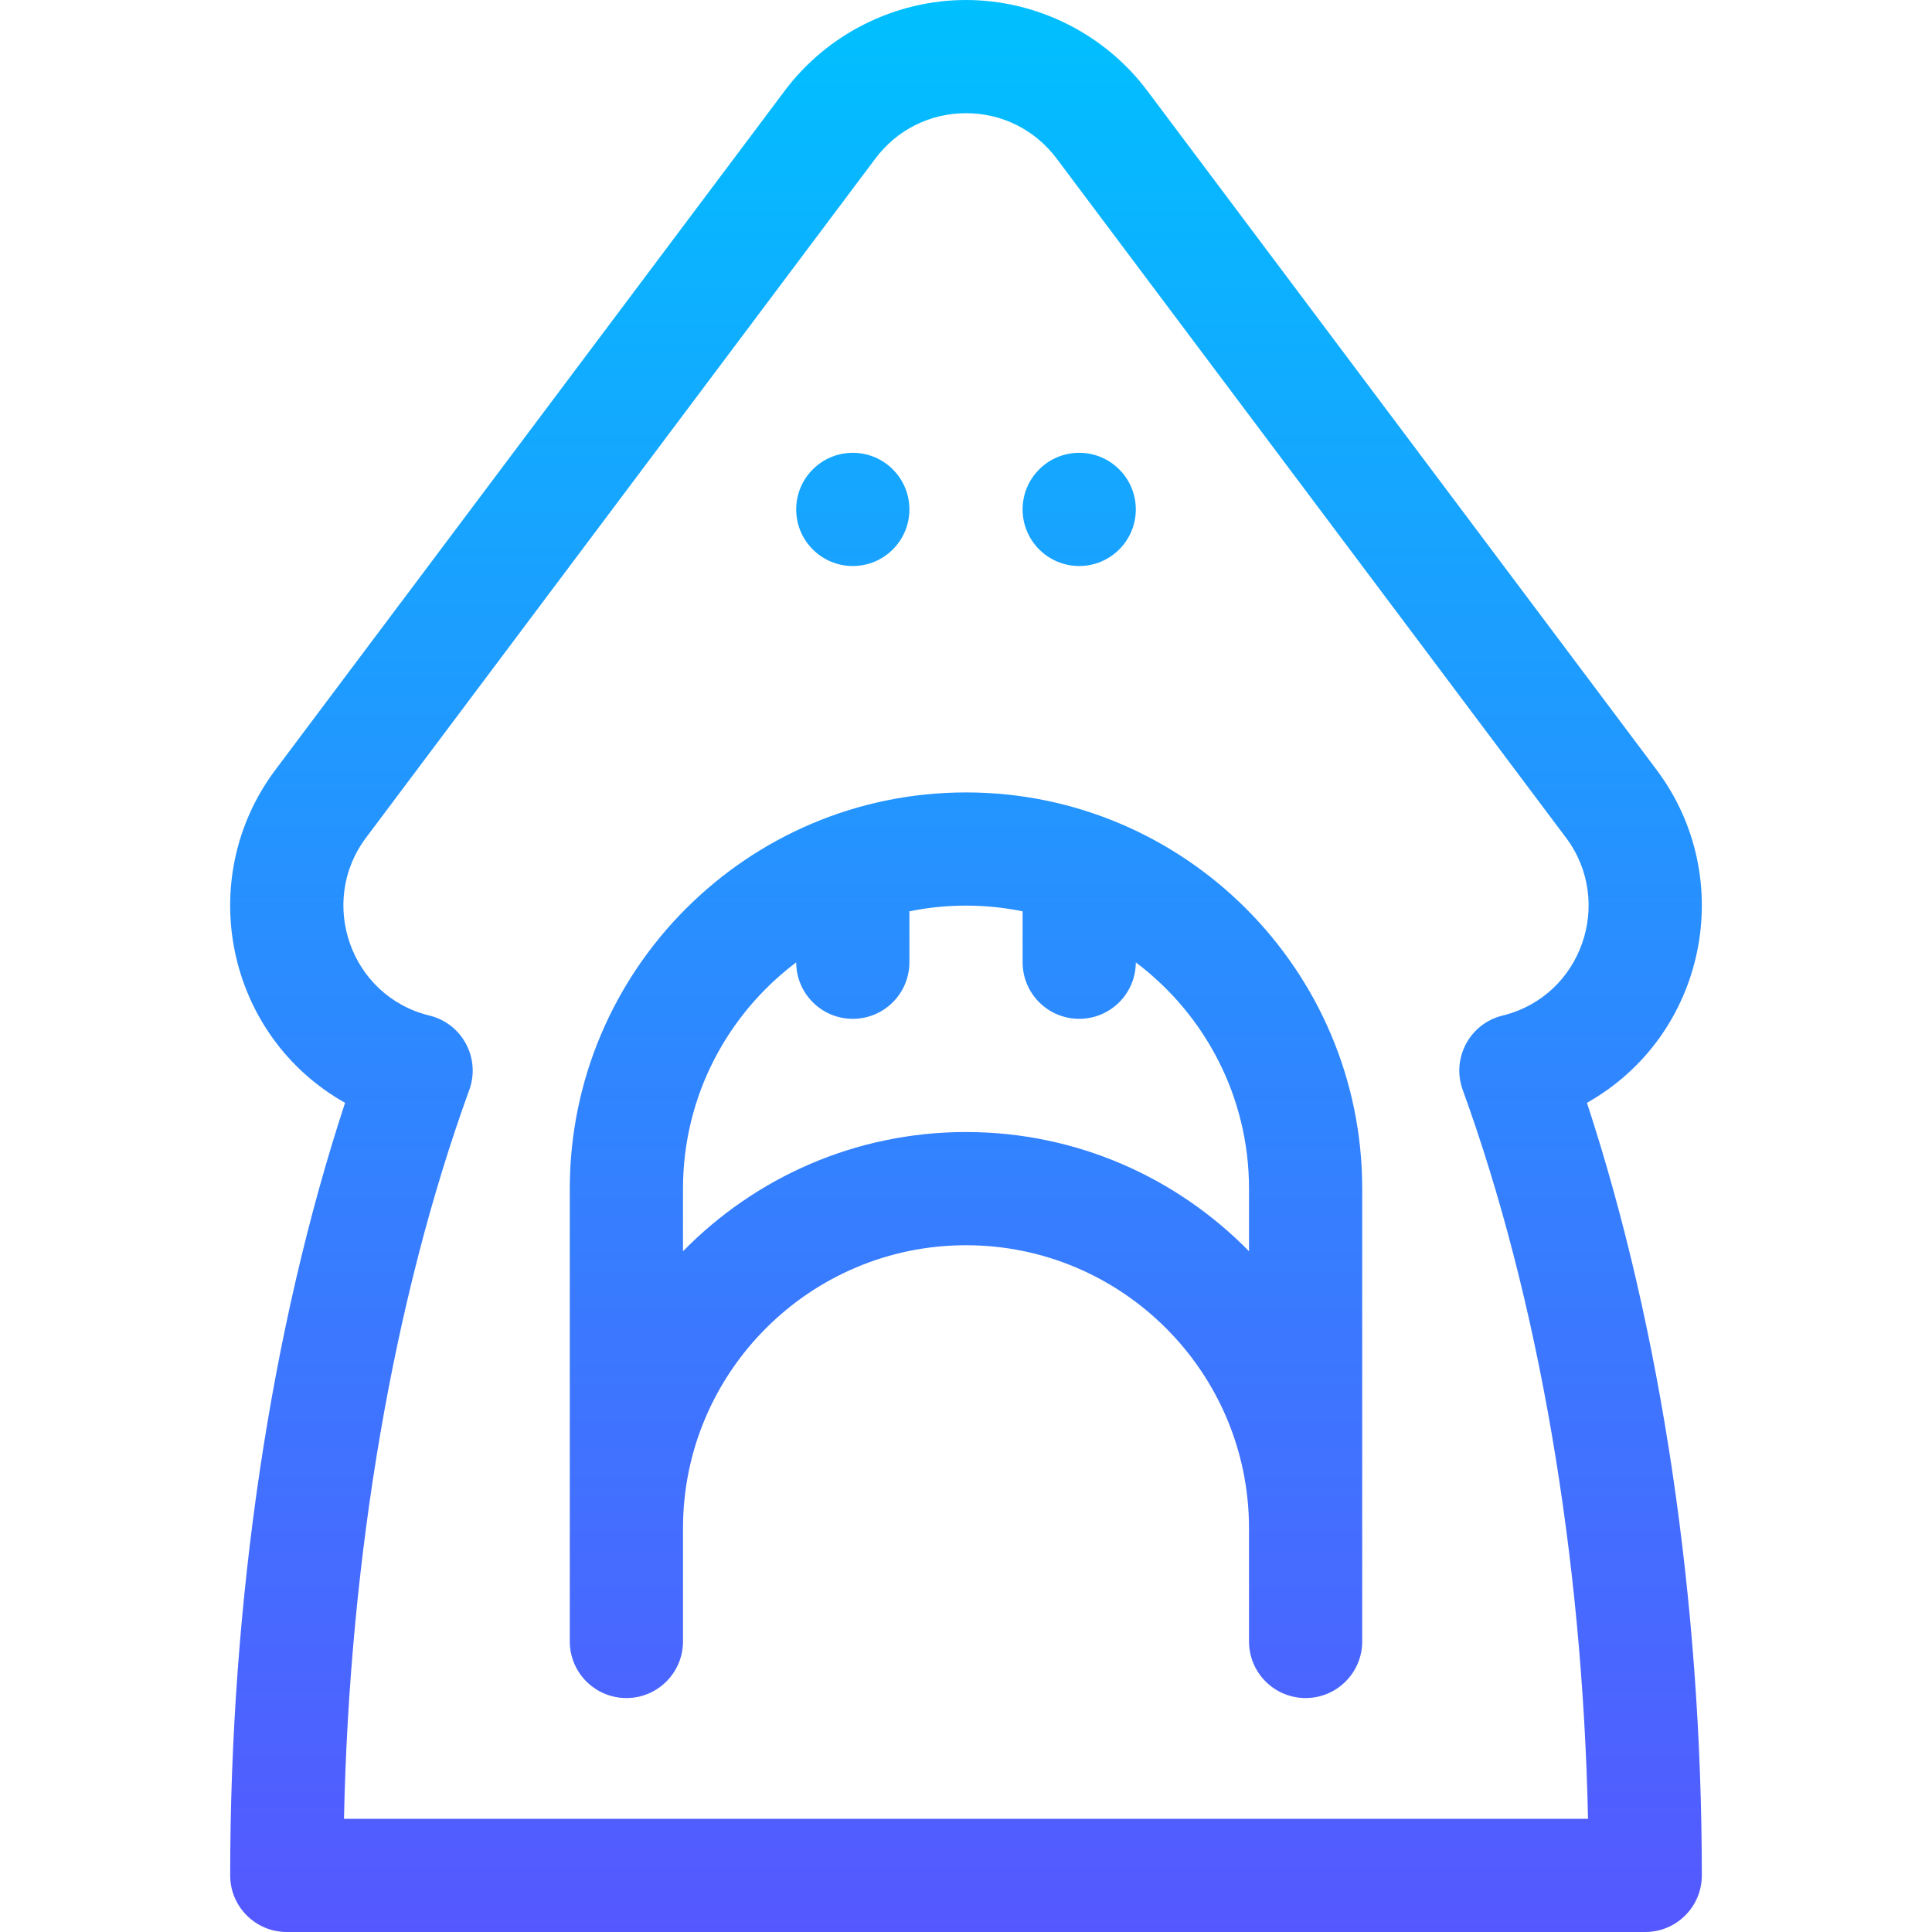 <svg id="Capa_1" enable-background="new 0 0 512 512" height="512" viewBox="0 0 512 512" width="512" xmlns="http://www.w3.org/2000/svg" xmlns:xlink="http://www.w3.org/1999/xlink"><linearGradient id="SVGID_1_" gradientUnits="userSpaceOnUse" x1="256" x2="256" y1="512" y2="0"><stop offset="0" stop-color="#5558ff"/><stop offset="1" stop-color="#00c0ff"/></linearGradient><g><g><g><path d="m226.001 150c8.284 0 15-6.716 15-15s-6.716-15-15-15-15 6.716-15 15 6.715 15 15 15zm60 0c8.284 0 15-6.716 15-15s-6.716-15-15-15-15 6.716-15 15 6.715 15 15 15zm-30 60c-57.905 0-105 47.116-105 105v120c0 8.284 6.716 15 15 15s15-6.716 15-15v-30c0-41.355 33.645-75 75-75s75 33.645 75 75v30c0 8.284 6.716 15 15 15s15-6.716 15-15v-120c0-57.908-47.121-105-105-105zm75 121.596c-19.073-19.483-45.646-31.596-75-31.596s-55.927 12.113-75 31.596v-16.596c0-24.485 11.797-46.264 30.002-59.961.021 8.266 6.727 14.961 14.998 14.961 8.284 0 15-6.716 15-15v-13.491c4.848-.988 9.864-1.509 15-1.509s10.152.521 15 1.509v13.491c0 8.284 6.716 15 15 15 8.271 0 14.977-6.695 14.998-14.961 18.205 13.697 30.002 35.476 30.002 59.961zm108.023-127.57-135-180c-11.284-15.045-29.236-24.026-48.023-24.026s-36.739 8.981-48.023 24.026l-135.001 180c-21.632 28.849-13.081 70.453 18.469 88.232-19.683 59.904-30.445 131.964-30.445 204.742 0 8.284 6.716 15 15 15h360c8.284 0 15-6.716 15-15 0-72.778-10.763-144.838-30.444-204.742 31.516-17.759 40.117-59.36 18.467-88.232zm-18.182 277.974h-329.683c1.467-69.803 13.128-137.885 33.207-193.167 3.044-8.379-1.859-17.569-10.533-19.691-21.088-5.159-29.572-30.157-16.855-47.116l135-180c5.732-7.643 14.487-12.026 24.023-12.026s18.291 4.383 24.023 12.026l134.999 179.999c12.718 16.96 4.233 41.958-16.854 47.117-8.659 2.119-13.583 11.298-10.533 19.691 20.078 55.282 31.74 123.364 33.206 193.167z" fill="url(#SVGID_1_)"/></g></g></g></svg>